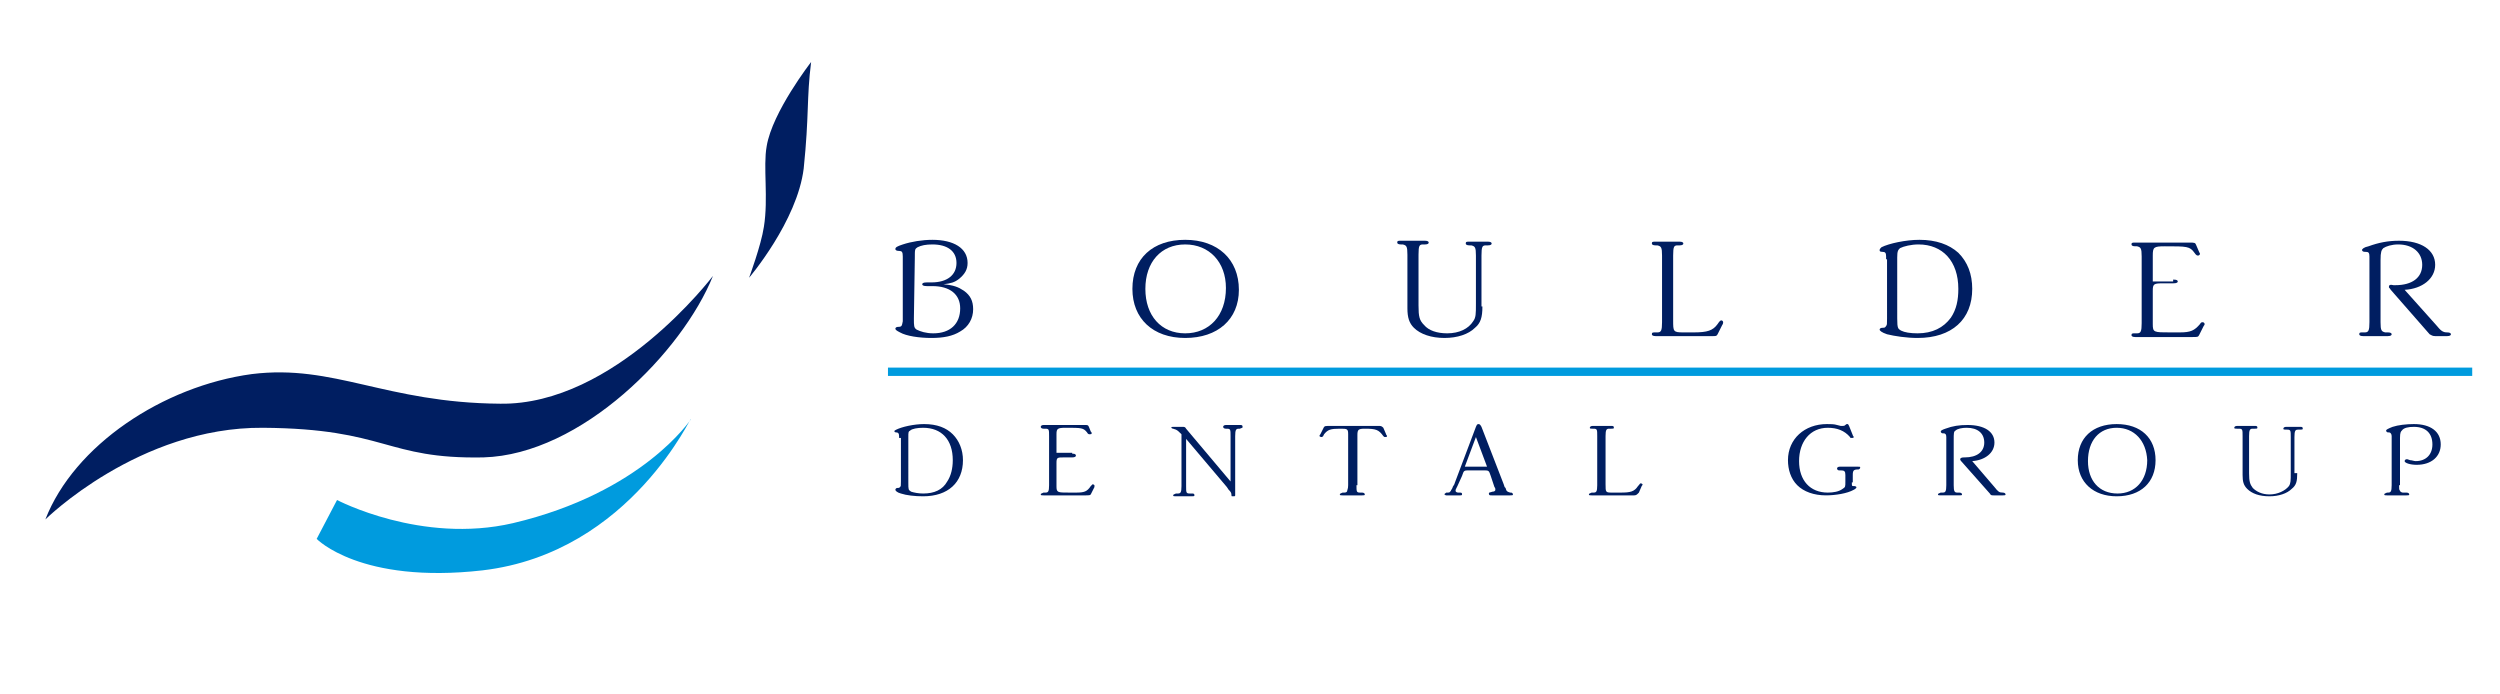 <?xml version="1.0" encoding="utf-8"?>
<!-- Generator: Adobe Illustrator 19.1.0, SVG Export Plug-In . SVG Version: 6.00 Build 0)  -->
<svg version="1.1" id="Layer_1" xmlns="http://www.w3.org/2000/svg" xmlns:xlink="http://www.w3.org/1999/xlink" x="0px" y="0px"
	 viewBox="0 0 270 75" style="enable-background:new 0 0 270 75;" xml:space="preserve">
<style type="text/css">
	.st0{fill:#001E61;}
	.st1{fill:#009BDE;}
</style>
<path class="st0" d="M87.6,6.7c0,0-4.2,5.4-4.8,9.1c-0.4,2.2,0.2,5.6-0.3,8.7c-0.3,2-1.6,5.5-1.6,5.5s5.2-6.1,5.9-11.8
	C87.4,12.4,87.1,10.7,87.6,6.7z"/>
<path class="st0" d="M77,29.8c0,0-10.6,14-23,13.8c-12.4-0.1-17.9-4.3-26.8-3.2C17.6,41.7,8,48.1,4.9,56.1c0,0,10.1-10,23.5-9.9
	c13.4,0.1,13.2,3.4,23.8,3.2C62.8,49.1,73.7,38,77,29.8z"/>
<path class="st1" d="M74.6,45.3c0.3-1-6.3,14.4-22.5,16.3c-13.2,1.5-17.9-3.4-17.9-3.4l2.2-4.2c0,0,9.1,4.8,19,2.5
	C69.4,53.2,74.6,45.3,74.6,45.3z"/>
<path class="st0" d="M104.1,31.4c0.7,0.5,1,1.1,1,2c0,1-0.5,1.9-1.4,2.4c-0.8,0.5-1.8,0.7-3.1,0.7c-1.3,0-2.7-0.2-3.4-0.6
	c-0.4-0.2-0.5-0.3-0.5-0.4c0-0.1,0.1-0.2,0.3-0.2c0.4,0,0.4-0.1,0.5-0.6l0-0.4l0-6.2l0-0.4c0-0.5-0.1-0.6-0.4-0.6
	c-0.3,0-0.4-0.1-0.4-0.2c0-0.2,0.2-0.3,0.8-0.5c0.9-0.3,2.1-0.5,3.2-0.5c2.3,0,3.8,0.9,3.8,2.5c0,0.7-0.3,1.2-0.9,1.7
	c-0.5,0.4-0.9,0.5-1.7,0.6C103,30.8,103.5,31,104.1,31.4z M98.7,34.4c0,0.8,0,1,0.3,1.2c0.4,0.2,1,0.4,1.8,0.4c1.8,0,2.9-1,2.9-2.7
	c0-1.5-1.1-2.4-3-2.4h-0.6c-0.4,0-0.5-0.1-0.5-0.2s0.1-0.2,0.5-0.2h0.5c1.7,0,2.7-0.8,2.7-2.1c0-1.3-1-2-2.6-2
	c-0.7,0-1.2,0.1-1.6,0.3c-0.3,0.2-0.3,0.2-0.3,1.2L98.7,34.4z"/>
<path class="st0" d="M128,36.5c-3.5,0-5.7-2.1-5.7-5.3c0-3.3,2.2-5.3,5.7-5.3c3.5,0,5.8,2.1,5.8,5.4C133.8,34.5,131.5,36.5,128,36.5
	z M128,26.4c-2.6,0-4.3,1.9-4.3,4.8c0,2.9,1.7,4.8,4.3,4.8c2.6,0,4.4-1.9,4.4-4.9C132.4,28.3,130.6,26.4,128,26.4z"/>
<path class="st0" d="M160.1,33.1c0,1.2-0.2,1.8-0.8,2.3c-0.7,0.7-1.9,1.1-3.3,1.1c-1.4,0-2.6-0.4-3.3-1.1c-0.5-0.5-0.7-1.1-0.7-2.1
	v-5.8c0-0.9-0.1-1-0.5-1.1l-0.2,0c-0.3,0-0.4-0.1-0.4-0.2c0-0.2,0.1-0.2,0.4-0.2h0.1h2.4h0.1c0.3,0,0.4,0.1,0.4,0.2
	c0,0.1-0.1,0.2-0.4,0.2l-0.2,0c-0.4,0-0.5,0.1-0.5,1.1V33c0,1.2,0.1,1.6,0.6,2.1c0.5,0.6,1.4,0.9,2.5,0.9c1.3,0,2.3-0.5,2.8-1.3
	c0.3-0.4,0.3-0.8,0.3-1.9v-5.2c0-0.9-0.1-1-0.5-1.1l-0.2,0c-0.3,0-0.4-0.1-0.4-0.2c0-0.2,0.1-0.2,0.4-0.2h0.1h1.8h0.1
	c0.3,0,0.4,0.1,0.4,0.2c0,0.1-0.1,0.2-0.4,0.2l-0.2,0c-0.4,0-0.5,0.1-0.5,1.1V33.1z"/>
<path class="st0" d="M185.6,35.9l-0.1,0.2c-0.1,0.2-0.2,0.2-0.5,0.2h-6.1h-0.1c-0.3,0-0.4-0.1-0.4-0.2c0-0.2,0.1-0.2,0.4-0.2l0.2,0
	c0.4,0,0.5-0.2,0.5-1.1v-7.2c0-0.9-0.1-1-0.5-1.1l-0.2,0c-0.3,0-0.4-0.1-0.4-0.2c0-0.2,0.1-0.2,0.4-0.2h0.1h2.4h0.1
	c0.3,0,0.4,0.1,0.4,0.2c0,0.1-0.1,0.2-0.4,0.2l-0.2,0c-0.4,0-0.5,0.1-0.5,1.1v7c0,1.2,0,1.3,1.1,1.3l1.1,0c1.5,0,2.1-0.2,2.6-0.9
	c0.2-0.3,0.3-0.4,0.4-0.4c0.1,0,0.2,0.1,0.2,0.2c0,0,0,0.2-0.1,0.3L185.6,35.9z"/>
<path class="st0" d="M203.7,28v-0.3c0-0.4-0.1-0.5-0.4-0.5c-0.3,0-0.3-0.1-0.3-0.2c0-0.1,0.1-0.2,0.2-0.3c0.8-0.4,2.6-0.8,4.1-0.8
	c1.8,0,3.2,0.5,4.2,1.4c1,1,1.5,2.3,1.5,3.9c0,3.3-2.2,5.3-5.9,5.3c-1.2,0-2.5-0.2-3.3-0.4c-0.6-0.2-0.8-0.4-0.8-0.5
	c0-0.1,0.1-0.2,0.3-0.2c0.2,0,0.3,0,0.4-0.2c0.1-0.1,0.1-0.2,0.1-0.8V28z M204.9,34.4c0,1.1,0.1,1.1,0.4,1.3c0.4,0.2,1,0.3,1.8,0.3
	c1.6,0,2.8-0.6,3.6-1.7c0.6-0.9,0.8-1.9,0.8-3.1c0-3-1.7-4.8-4.3-4.8c-0.8,0-1.6,0.2-2,0.4c-0.2,0.2-0.3,0.3-0.3,1V34.4z"/>
<path class="st0" d="M234.7,30.2h0.1c0.3,0,0.4,0.1,0.4,0.2s-0.1,0.2-0.5,0.2h-1.2c-0.9,0-1,0.1-1,0.8V35c0,0.9,0.1,0.9,1.9,0.9l1,0
	c1.2,0,1.6-0.2,2.2-0.9c0.1-0.2,0.2-0.2,0.3-0.2c0.1,0,0.2,0.1,0.2,0.2c0,0,0,0.1-0.1,0.2l-0.4,0.8l-0.1,0.2
	c-0.1,0.2-0.2,0.2-0.7,0.2h-6.1h-0.1c-0.3,0-0.4-0.1-0.4-0.2c0-0.2,0.1-0.2,0.4-0.2l0.2,0c0.4,0,0.5-0.2,0.5-1.1v-7.2
	c0-0.9-0.1-1-0.5-1.1l-0.2,0c-0.3,0-0.4-0.1-0.4-0.2c0-0.2,0.1-0.2,0.4-0.2h0.1h5.8c0.5,0,0.6,0,0.7,0.3l0.3,0.7
	c0.1,0.2,0.1,0.2,0.1,0.2c0,0.1-0.1,0.2-0.2,0.2c-0.1,0-0.2,0-0.4-0.3c-0.5-0.7-0.8-0.7-3.2-0.7c-1.2,0-1.3,0.1-1.3,1v2.8H234.7z"/>
<path class="st0" d="M263.1,35.1c0.5,0.6,0.7,0.8,1.2,0.8c0.3,0,0.4,0.1,0.4,0.2c0,0.1-0.1,0.2-0.4,0.2H263c-0.3,0-0.4-0.1-0.6-0.2
	l-4.2-4.8c-0.1-0.2-0.2-0.2-0.2-0.3c0-0.2,0.1-0.3,0.5-0.2c0.1,0,0.1,0,0.2,0c1.8,0,2.9-0.8,2.9-2.2c0-1.3-1-2.2-2.6-2.2
	c-0.7,0-1.3,0.2-1.6,0.4c-0.2,0.2-0.3,0.4-0.3,1.3v6.7c0,0.9,0.1,1,0.5,1.1l0.3,0c0.3,0,0.4,0.1,0.4,0.2c0,0.1-0.1,0.2-0.4,0.2h-0.1
	h-2.5h-0.1c-0.3,0-0.4-0.1-0.4-0.2c0-0.2,0.1-0.2,0.4-0.2l0.2,0c0.4,0,0.5-0.2,0.5-1.1v-6.7l0-0.4c0-0.4-0.1-0.5-0.4-0.5l-0.1,0
	c-0.2,0-0.3-0.1-0.3-0.2c0-0.1,0.2-0.3,0.7-0.4c1.1-0.4,2.1-0.6,3.3-0.6c2.4,0,3.9,1,3.9,2.6c0,1.5-1.4,2.6-3.3,2.7L263.1,35.1z"/>
<path class="st0" d="M97.1,47.3v-0.2c0-0.3-0.1-0.4-0.3-0.4c-0.2,0-0.2-0.1-0.2-0.1c0-0.1,0-0.1,0.2-0.2c0.6-0.3,1.9-0.6,3-0.6
	c1.4,0,2.4,0.4,3.1,1.1c0.7,0.7,1.1,1.7,1.1,2.8c0,2.4-1.6,3.9-4.3,3.9c-0.9,0-1.8-0.1-2.4-0.3c-0.4-0.1-0.6-0.3-0.6-0.4
	c0-0.1,0.1-0.2,0.2-0.2c0.2,0,0.2,0,0.3-0.1c0.1-0.1,0.1-0.1,0.1-0.6V47.3z M98.1,52.1c0,0.8,0,0.8,0.3,1c0.3,0.1,0.8,0.2,1.3,0.2
	c1.2,0,2.1-0.4,2.6-1.3c0.4-0.6,0.6-1.4,0.6-2.3c0-2.2-1.2-3.5-3.2-3.5c-0.6,0-1.2,0.1-1.4,0.3c-0.2,0.1-0.2,0.2-0.2,0.7V52.1z"/>
<path class="st0" d="M115.8,49h0.1c0.2,0,0.3,0.1,0.3,0.2c0,0.1-0.1,0.2-0.4,0.2h-0.9c-0.7,0-0.8,0-0.8,0.6v2.5
	c0,0.7,0.1,0.7,1.4,0.7l0.7,0c0.9,0,1.2-0.1,1.6-0.7c0.1-0.1,0.2-0.2,0.2-0.2c0.1,0,0.2,0.1,0.2,0.1c0,0,0,0.1,0,0.2l-0.3,0.6
	l-0.1,0.2c-0.1,0.1-0.2,0.1-0.5,0.1h-4.5h-0.1c-0.2,0-0.3,0-0.3-0.1c0-0.1,0.1-0.1,0.3-0.2l0.2,0c0.3,0,0.4-0.1,0.4-0.8v-5.3
	c0-0.7,0-0.8-0.4-0.8l-0.2,0c-0.2,0-0.3-0.1-0.3-0.2c0-0.1,0.1-0.2,0.3-0.2h0.1h4.3c0.4,0,0.4,0,0.5,0.2l0.2,0.5
	c0.1,0.1,0.1,0.1,0.1,0.2c0,0.1-0.1,0.1-0.2,0.1c-0.1,0-0.2,0-0.3-0.2c-0.4-0.5-0.6-0.5-2.3-0.5c-0.9,0-1,0.1-1,0.7v2H115.8z"/>
<path class="st0" d="M132.9,47.1c0-0.7,0-0.8-0.4-0.8l-0.1,0c-0.2,0-0.3-0.1-0.3-0.2c0-0.1,0.1-0.2,0.3-0.2h0.1h1.3h0.1
	c0.2,0,0.3,0,0.3,0.2c0,0.1,0,0.1-0.3,0.2l-0.1,0c-0.3,0-0.4,0.1-0.4,0.8v6.2v0.2c0,0.1-0.1,0.1-0.1,0.1h-0.2c-0.1,0-0.1,0-0.1-0.1
	c0-0.3-0.1-0.4-0.3-0.6l-0.2-0.3l-4.4-5.2v5.1c0,0.7,0,0.8,0.4,0.8l0.2,0c0.2,0,0.3,0,0.3,0.2c0,0.1-0.1,0.1-0.3,0.1h-0.1h-1.3H127
	c-0.2,0-0.3,0-0.3-0.1c0-0.1,0.1-0.1,0.3-0.2l0.2,0c0.3,0,0.4-0.1,0.4-0.8v-5.6c-0.3-0.3-0.4-0.4-0.6-0.5l-0.3-0.1
	c-0.1,0-0.2-0.1-0.2-0.1c0-0.1,0.1-0.1,0.2-0.1h1c0.2,0,0.3,0,0.4,0.2l4.8,5.7V47.1z"/>
<path class="st0" d="M146.5,52.4c0,0.7,0,0.8,0.4,0.8l0.2,0c0.2,0,0.3,0.1,0.3,0.2c0,0.1-0.1,0.1-0.3,0.1H147h-1.8H145
	c-0.2,0-0.3,0-0.3-0.1c0-0.1,0.1-0.1,0.3-0.2l0.2,0c0.2,0,0.3-0.1,0.3-0.2c0-0.1,0.1-0.2,0.1-0.6v-5.1l0-0.4c0-0.6-0.1-0.6-0.9-0.6
	c-1,0-1.3,0.1-1.7,0.6l-0.1,0.2c-0.1,0.1-0.1,0.1-0.2,0.1c-0.1,0-0.2-0.1-0.2-0.1c0,0,0-0.1,0.1-0.2l0.3-0.6
	c0.1-0.2,0.1-0.3,0.5-0.3h5.4h0.2c0.2,0,0.3,0.1,0.4,0.2l0.3,0.7c0,0.1,0.1,0.1,0.1,0.2c0,0.1-0.1,0.1-0.2,0.1c-0.1,0-0.1,0-0.2-0.1
	c-0.5-0.7-0.8-0.8-2-0.8c-0.7,0-0.8,0.1-0.8,0.7V52.4z"/>
<path class="st0" d="M157.4,52.5l-0.1,0.2c-0.1,0.2-0.1,0.2-0.1,0.3c0,0.1,0.1,0.2,0.3,0.2l0.2,0c0.2,0,0.2,0.1,0.2,0.2
	c0,0.1-0.1,0.1-0.2,0.1h-1.5c-0.1,0-0.2-0.1-0.2-0.1c0-0.1,0.1-0.1,0.2-0.2l0.2,0c0.2,0,0.2-0.1,0.3-0.2c0-0.1,0.1-0.1,0.2-0.4
	c0-0.1,0.1-0.1,0.1-0.2c0.1-0.1,0.1-0.2,0.1-0.2l2.3-6.1c0.1-0.2,0.1-0.3,0.3-0.3c0.1,0,0.2,0.1,0.3,0.3l2.4,6.2l0.1,0.3l0.1,0.1
	c0.1,0.4,0.2,0.4,0.5,0.5l0.1,0c0.1,0,0.2,0.1,0.2,0.2c0,0.1-0.1,0.1-0.3,0.1h-2c-0.2,0-0.3,0-0.3-0.2c0-0.1,0-0.1,0.4-0.2
	c0.2,0,0.3-0.1,0.3-0.2c0-0.1,0-0.2-0.1-0.3l-0.1-0.3l-0.3-0.9c-0.2-0.6-0.2-0.6-0.8-0.6h-1.5c-0.6,0-0.6,0-0.8,0.6L157.4,52.5z
	 M160.6,50.4l-1.2-3.2l-1.2,3.2H160.6z"/>
<path class="st0" d="M177,53.2l-0.1,0.1c-0.1,0.1-0.2,0.2-0.4,0.2H172h-0.1c-0.2,0-0.3,0-0.3-0.1c0-0.1,0.1-0.1,0.3-0.2l0.2,0
	c0.3,0,0.4-0.1,0.4-0.8v-5.3c0-0.7,0-0.8-0.4-0.8l-0.1,0c-0.2,0-0.3,0-0.3-0.1c0-0.1,0.1-0.2,0.3-0.2h0.1h1.8h0.1
	c0.2,0,0.3,0,0.3,0.2c0,0.1-0.1,0.1-0.3,0.1l-0.2,0c-0.3,0-0.4,0.1-0.4,0.8v5.2c0,0.9,0,0.9,0.8,0.9l0.8,0c1.1,0,1.5-0.1,1.9-0.7
	c0.2-0.2,0.2-0.3,0.3-0.3c0.1,0,0.2,0.1,0.2,0.1c0,0,0,0.1-0.1,0.2L177,53.2z"/>
<path class="st0" d="M200,52.1v0.1c0,0.3,0,0.3,0.3,0.3c0.1,0,0.2,0.1,0.2,0.1c0,0.1-0.1,0.2-0.3,0.3c-0.7,0.4-2,0.6-3,0.6
	c-1.3,0-2.4-0.4-3.1-1.1c-0.7-0.7-1-1.7-1-2.7c0-2.3,1.8-3.9,4.2-3.9c0.4,0,0.8,0,1.1,0.1l0.4,0.1c0.1,0,0.1,0,0.2,0
	c0.1,0,0.2,0,0.3-0.1c0.1-0.1,0.1-0.1,0.2-0.1c0.1,0,0.1,0,0.2,0.2l0.4,1c0,0.1,0.1,0.1,0.1,0.2c0,0.1-0.1,0.1-0.2,0.1
	c-0.1,0-0.2,0-0.2-0.1c-0.6-0.7-1.4-1-2.4-1c-1.9,0-3.1,1.5-3.1,3.6c0,2.1,1.2,3.4,3.1,3.4c0.6,0,1.2-0.1,1.6-0.4
	c0.3-0.2,0.3-0.2,0.3-0.8v-0.5l0-0.2c0-0.4-0.1-0.5-0.5-0.5h-0.2c-0.1,0-0.2-0.1-0.2-0.2c0-0.1,0.1-0.2,0.3-0.2h1.9
	c0.3,0,0.3,0,0.3,0.1c0,0.1-0.1,0.2-0.2,0.2c-0.5,0-0.6,0.1-0.6,0.6V52.1z"/>
<path class="st0" d="M215.4,52.6c0.4,0.5,0.5,0.6,0.9,0.6c0.2,0,0.3,0.1,0.3,0.2c0,0.1-0.1,0.1-0.3,0.1h-1c-0.2,0-0.3,0-0.4-0.2
	l-3.1-3.5c-0.1-0.1-0.1-0.2-0.1-0.2c0-0.1,0.1-0.2,0.4-0.2c0,0,0.1,0,0.1,0c1.3,0,2.1-0.6,2.1-1.6c0-1-0.7-1.6-1.9-1.6
	c-0.5,0-1,0.1-1.2,0.3c-0.2,0.1-0.2,0.3-0.2,1v4.9c0,0.7,0.1,0.8,0.4,0.8l0.2,0c0.2,0,0.3,0.1,0.3,0.2c0,0.1-0.1,0.1-0.3,0.1h-0.1
	h-1.8h-0.1c-0.2,0-0.3,0-0.3-0.1c0-0.1,0.1-0.1,0.3-0.2l0.2,0c0.3,0,0.4-0.1,0.4-0.8v-4.9l0-0.3c0-0.3-0.1-0.4-0.3-0.4l-0.1,0
	c-0.1,0-0.2-0.1-0.2-0.2c0-0.1,0.2-0.2,0.5-0.3c0.8-0.3,1.5-0.4,2.4-0.4c1.8,0,2.9,0.7,2.9,1.9c0,1.1-1,1.9-2.4,2L215.4,52.6z"/>
<path class="st0" d="M228.6,53.6c-2.5,0-4.2-1.5-4.2-3.9c0-2.4,1.6-3.9,4.2-3.9c2.6,0,4.2,1.5,4.2,3.9
	C232.8,52.1,231.2,53.6,228.6,53.6z M228.6,46.2c-1.9,0-3.1,1.4-3.1,3.6c0,2.1,1.2,3.5,3.2,3.5c1.9,0,3.2-1.4,3.2-3.6
	C231.8,47.6,230.5,46.2,228.6,46.2z"/>
<path class="st0" d="M248.1,51.1c0,0.9-0.1,1.3-0.6,1.7c-0.5,0.5-1.4,0.8-2.4,0.8c-1.1,0-1.9-0.3-2.4-0.8c-0.4-0.4-0.5-0.8-0.5-1.5
	v-4.2c0-0.7,0-0.8-0.4-0.8l-0.2,0c-0.2,0-0.3,0-0.3-0.1c0-0.1,0.1-0.2,0.3-0.2h0.1h1.7h0.1c0.2,0,0.3,0,0.3,0.2
	c0,0.1-0.1,0.1-0.3,0.1l-0.2,0c-0.3,0-0.4,0.1-0.4,0.8v4c0,0.9,0.1,1.2,0.4,1.6c0.4,0.4,1,0.7,1.8,0.7c0.9,0,1.7-0.4,2.1-0.9
	c0.2-0.3,0.2-0.6,0.2-1.4v-3.9c0-0.7,0-0.8-0.4-0.8l-0.1,0c-0.2,0-0.3,0-0.3-0.1c0-0.1,0.1-0.2,0.3-0.2h0.1h1.3h0.1
	c0.2,0,0.3,0,0.3,0.2c0,0.1-0.1,0.1-0.3,0.1l-0.2,0c-0.3,0-0.4,0.1-0.4,0.8V51.1z"/>
<path class="st0" d="M259.1,52.4c0,0.4,0,0.5,0.1,0.6c0,0.1,0.2,0.2,0.3,0.2l0.4,0c0.2,0,0.3,0.1,0.3,0.2c0,0.1-0.1,0.1-0.3,0.1
	h-0.1h-1.9h-0.1c-0.2,0-0.3,0-0.3-0.1c0-0.1,0.1-0.1,0.3-0.2l0.1,0c0.3,0,0.4-0.1,0.4-0.8v-5.1v-0.2c0-0.2-0.1-0.4-0.3-0.4l-0.1,0
	c-0.1,0-0.2-0.1-0.2-0.2c0-0.1,0.2-0.2,0.7-0.4c0.6-0.2,1.5-0.3,2.3-0.3c1.8,0,2.9,0.8,2.9,2.2c0,1.3-1,2.2-2.6,2.2
	c-0.7,0-1.3-0.2-1.3-0.4c0-0.1,0.1-0.2,0.2-0.2c0,0,0.1,0,0.1,0l0.3,0.1c0.2,0,0.4,0.1,0.6,0.1c1.1,0,1.8-0.7,1.8-1.8
	c0-1.2-0.7-1.9-2-1.9c-0.6,0-1.1,0.1-1.3,0.4c-0.1,0.1-0.2,0.2-0.2,0.8V52.4z"/>
<rect x="95.9" y="39.7" class="st1" width="171.1" height="0.9"/>
</svg>
